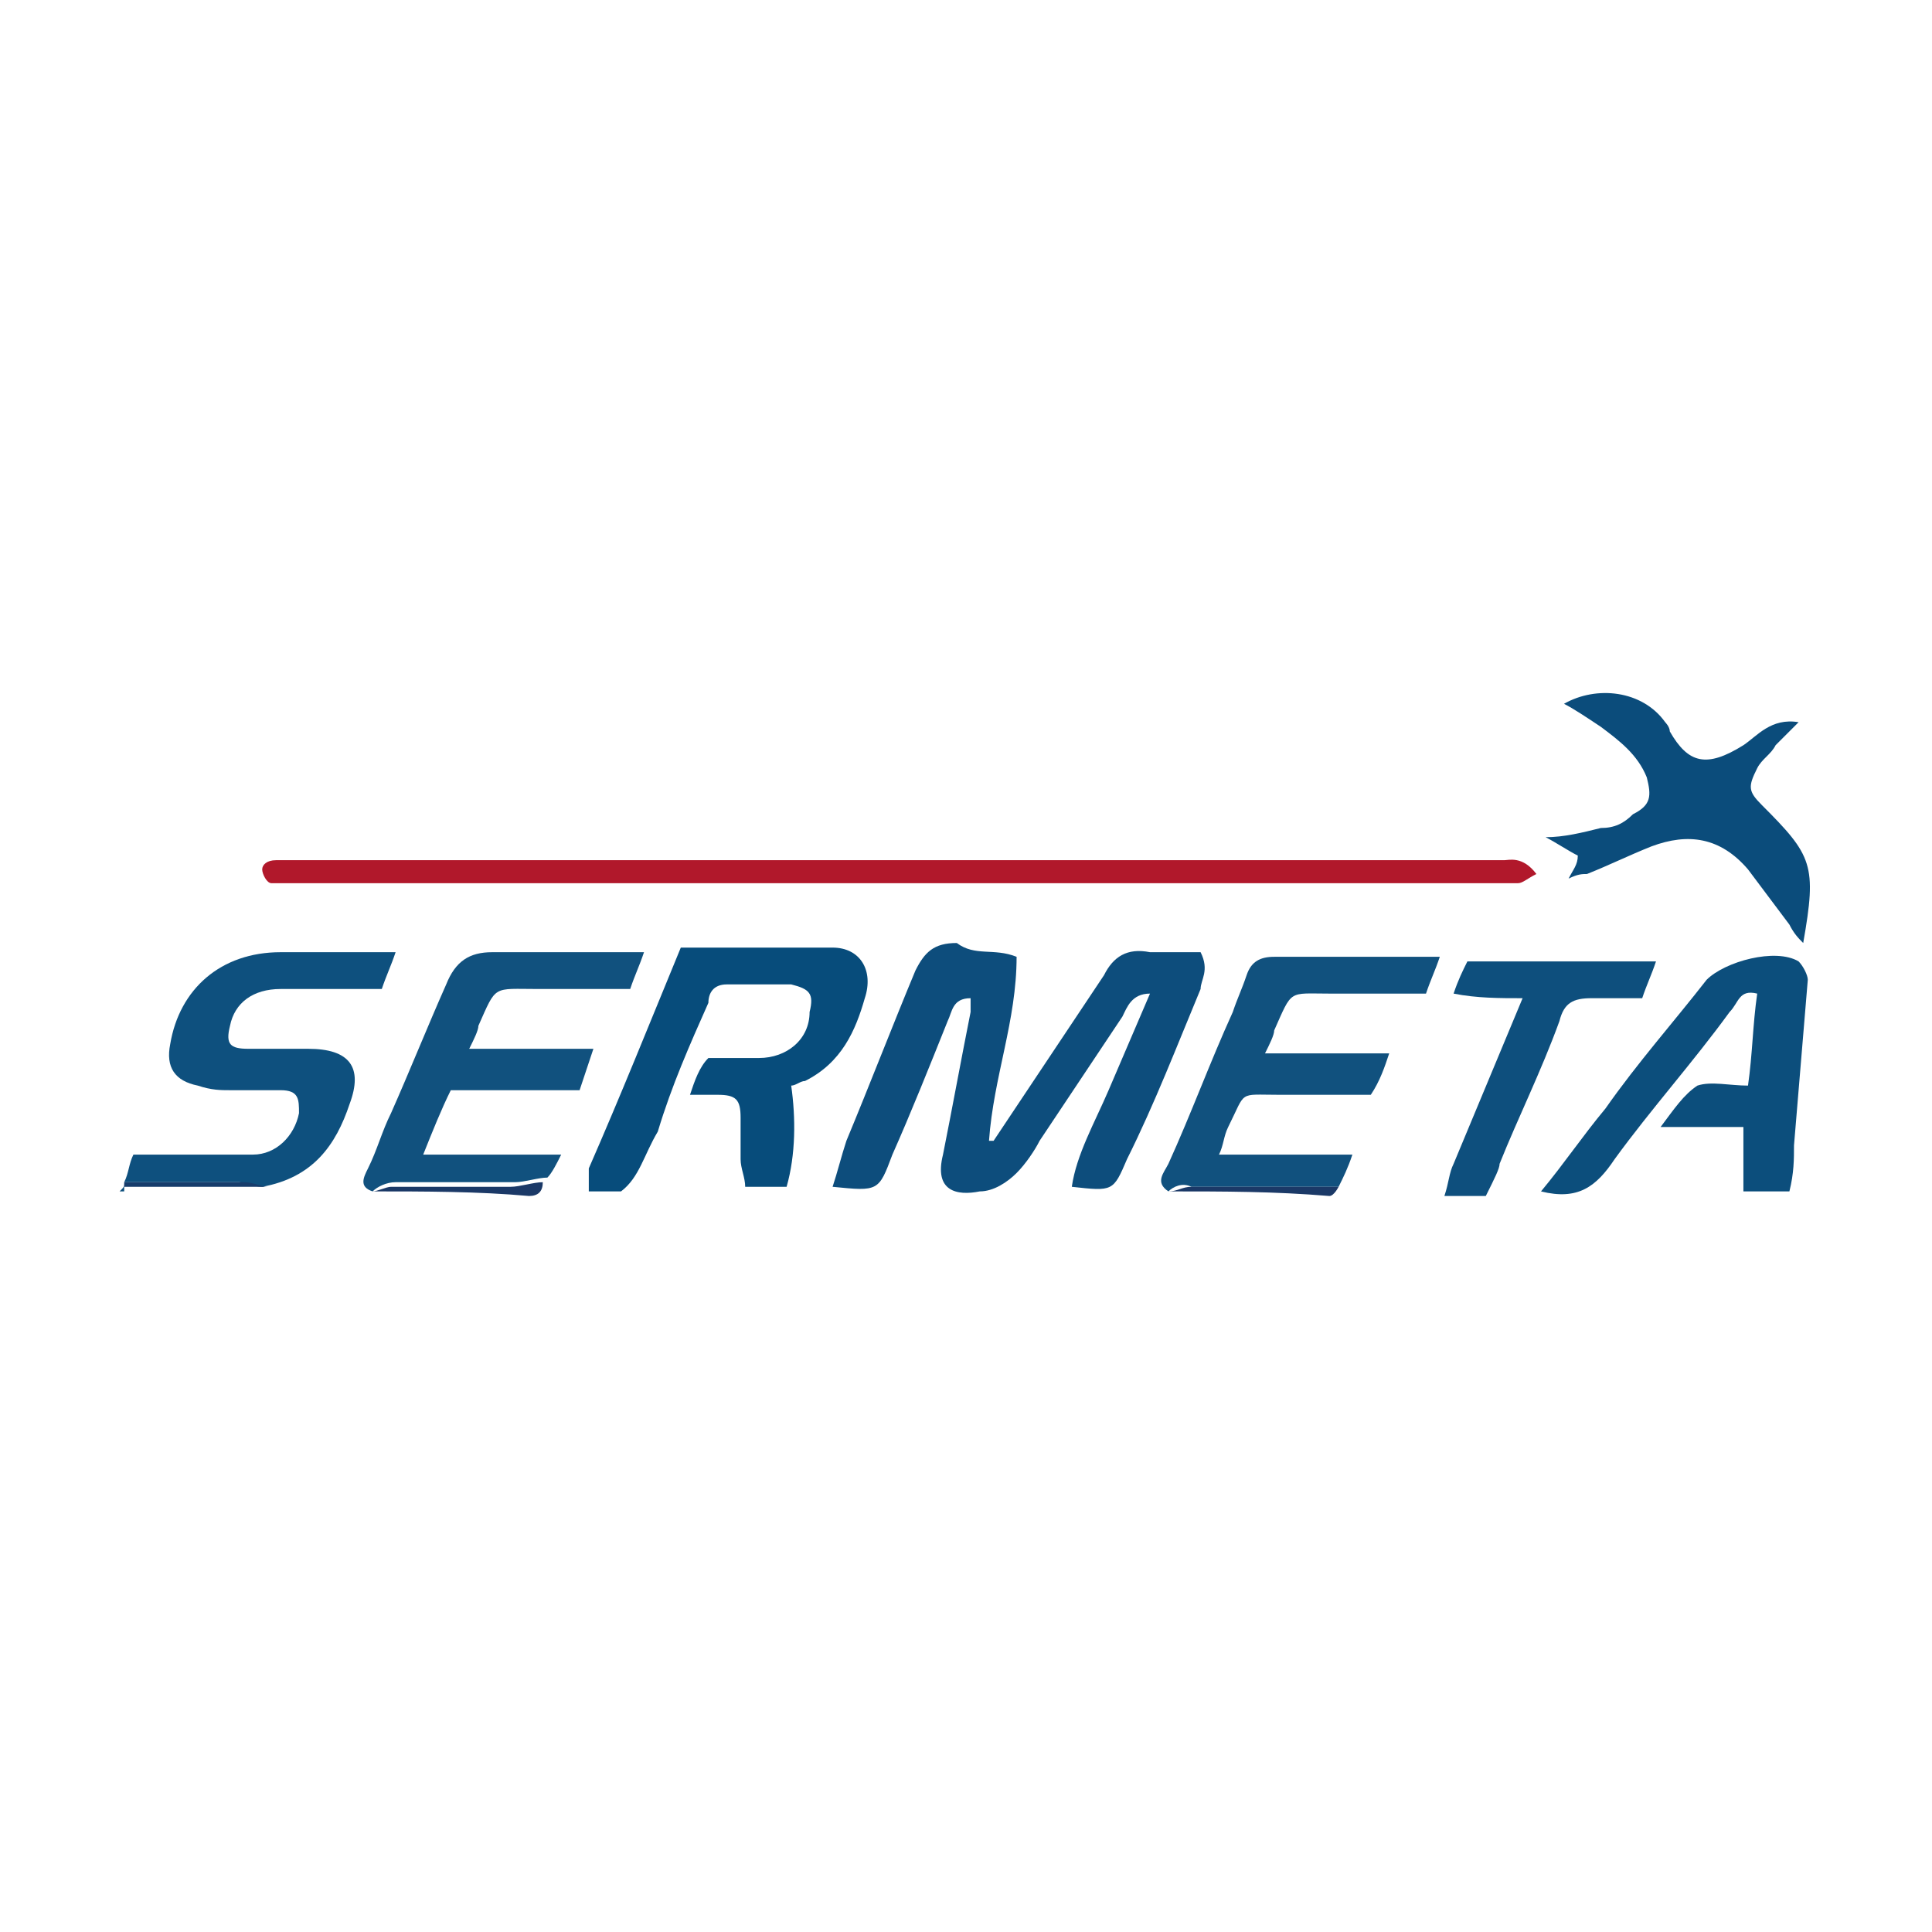 <?xml version="1.0" encoding="utf-8"?>
<!-- Generator: Adobe Illustrator 23.0.3, SVG Export Plug-In . SVG Version: 6.00 Build 0)  -->
<svg version="1.1" id="Calque_1" xmlns="http://www.w3.org/2000/svg" xmlns:xlink="http://www.w3.org/1999/xlink" x="0px" y="0px"
	 viewBox="0 0 42 42" style="enable-background:new 0 0 42 42;" xml:space="preserve">
<style type="text/css">
	.st0{fill:none;}
	.st1{display:none;}
	.st2{display:inline;}
	.st3{fill:#1F3563;}
	.st4{fill:#1F3461;}
	.st5{fill:#20325E;}
	.st6{fill:#0D4D7C;}
	.st7{fill:#B1182B;}
	.st8{fill:#074C7B;}
	.st9{fill:#0C4E7C;}
	.st10{fill:#11517E;}
	.st11{fill:#0E507E;}
	.st12{fill:#0B4C7B;}
	.st13{fill:#0E4F7D;}
	.st14{fill:#1B3967;}
	.st15{fill:#173C6B;}
</style>
<rect class="st0" width="42" height="42"/>
<g class="st1">
	<g class="st2">
		<path class="st3" d="M15.2,22.8c0.3,0,0.7,0,1,0c0.2,0.6,0.4,0.8,1,0.8c1,0,2.1,0,3.1,0c0.6,0,0.9-0.3,0.9-0.8
			c0-0.4-0.2-0.7-0.6-0.8c-0.5-0.1-1-0.1-1.5-0.2c-0.8,0-1.6,0-2.5,0c-1.3-0.1-1.7-1.1-1.5-2.2c0.1-0.5,0.5-0.9,1-1
			c0.2,0,0.4-0.1,0.6-0.1c1.3,0,2.6,0,3.9,0c0.9,0,1.5,0.6,1.5,1.5c0,0,0,0.1,0,0.2c-0.3,0-0.7,0-1,0c-0.2-0.6-0.4-0.8-1.1-0.8
			c-1,0-2,0-3,0c-0.6,0-0.9,0.4-0.8,0.9c0.1,0.3,0.3,0.5,0.6,0.5c0.6,0.1,1.3,0.1,1.9,0.1c0.7,0,1.5-0.1,2.2,0.2
			c1.2,0.3,1.7,2,0.9,2.9c-0.2,0.2-0.4,0.3-0.6,0.4c-0.3,0.1-0.6,0.1-0.9,0.1c-1.1,0-2.3,0-3.4,0c-0.3,0-0.6,0-0.8-0.1
			C15.5,24.1,15.1,23.5,15.2,22.8z"/>
		<path class="st3" d="M29.9,22.7c0.3,0,0.6,0,0.9,0c0.2,0.7-0.2,1.4-0.9,1.6c-0.5,0.1-1.1,0.2-1.6,0.2c-1,0-2,0-3,0
			c-1.1-0.1-1.6-0.6-1.7-1.7c0-0.9,0-1.8,0-2.7c0.1-1,0.5-1.4,1.5-1.5c1.5-0.2,3-0.3,4.4,0.1c0.9,0.2,1.3,0.8,1.3,1.6
			c-0.3,0-0.6,0-0.9,0c0-0.6-0.4-0.8-0.9-0.8c-1.1,0-2.3,0-3.4,0c-0.8,0-1.2,0.7-1,1.5c1.3,0,2.7,0,4.1,0c0,0.3,0,0.6,0,0.9
			c-1.4,0-2.7,0-4.2,0c0.1,0.4,0.1,0.7,0.2,1.1c0.1,0.3,0.3,0.5,0.6,0.6c0.3,0,0.7,0.1,1.1,0.1c0.9,0,1.7,0,2.6,0
			C29.6,23.5,29.8,23.3,29.9,22.7z"/>
		<path class="st4" d="M35.7,24.5c-0.6,0-1.2,0-1.9-0.1c-1-0.1-1.5-0.6-1.6-1.6c-0.1-1-0.1-2,0-3c0.1-0.7,0.6-1.1,1.2-1.3
			c0.2,0,0.5-0.1,0.7-0.1c1.1,0,2.2,0,3.4,0.1c1.1,0.1,1.6,0.6,1.6,1.6c0.1,0.9,0.1,1.9,0,2.8c-0.1,0.9-0.6,1.4-1.6,1.5
			C37,24.5,36.3,24.5,35.7,24.5z M35.6,23.5c0.6,0,1.1,0,1.7-0.1c0.5,0,0.8-0.3,0.8-0.8c0-0.8,0-1.6,0-2.4c0-0.5-0.3-0.8-0.8-0.8
			c-1.1,0-2.2,0-3.3,0c-0.4,0-0.7,0.3-0.8,0.6c-0.2,0.9-0.2,1.8,0,2.6c0.1,0.4,0.3,0.6,0.7,0.6C34.6,23.4,35.2,23.5,35.6,23.5z"/>
		<path class="st3" d="M3.6,18.4c0.4,0,0.7,0,1.1,0c0.1,0,0.2,0.1,0.2,0.2c0.8,1.5,1.6,3.1,2.4,4.6c0,0.1,0.1,0.2,0.2,0.4
			c0.1-0.2,0.2-0.3,0.2-0.4c0.8-1.5,1.5-3,2.3-4.6c0.1-0.2,0.2-0.3,0.4-0.3c0.3,0,0.6,0,0.9,0c-0.1,0.2-0.1,0.3-0.2,0.4
			c-0.9,1.8-1.9,3.6-2.8,5.4c-0.1,0.2-0.2,0.3-0.4,0.3c-0.4,0-0.7,0-1.1,0c-0.1,0-0.3-0.1-0.3-0.2c-1-1.9-1.9-3.8-2.9-5.7
			C3.6,18.5,3.6,18.5,3.6,18.4z"/>
		<path class="st5" d="M12.7,18.4c0.3,0,0.7,0,1,0c0,2,0,4,0,6.1c-0.3,0-0.6,0-1,0C12.7,22.4,12.7,20.4,12.7,18.4z"/>
	</g>
</g>
<g>
	<g>
		<path class="st6" d="M22.1,20.8c0,1.4-0.5,2.6-0.6,4c0,0,0.1,0,0.1,0c0.2-0.3,0.4-0.6,0.6-0.9c0.6-0.9,1.2-1.8,1.8-2.7
			c0.2-0.4,0.5-0.6,1-0.5c0.4,0,0.8,0,1.1,0c0.2,0.4,0,0.6,0,0.8c-0.5,1.2-1,2.5-1.6,3.7c-0.3,0.7-0.3,0.7-1.2,0.6
			c0.1-0.7,0.5-1.4,0.8-2.1c0.3-0.7,0.6-1.4,0.9-2.1c-0.4,0-0.5,0.3-0.6,0.5c-0.6,0.9-1.2,1.8-1.8,2.7c-0.1,0.2-0.3,0.5-0.5,0.7
			c-0.2,0.2-0.5,0.4-0.8,0.4c-0.5,0.1-1,0-0.8-0.8c0.2-1,0.4-2.1,0.6-3.1c0-0.1,0-0.2,0-0.3c-0.4,0-0.4,0.3-0.5,0.5
			c-0.4,1-0.8,2-1.2,2.9c-0.3,0.8-0.3,0.8-1.3,0.7c0.1-0.3,0.2-0.7,0.3-1c0.5-1.2,1-2.5,1.5-3.7c0.2-0.4,0.4-0.6,0.9-0.6
			C21.2,20.8,21.6,20.6,22.1,20.8z"/>
		<path class="st7" d="M33.4,19c-0.2,0.1-0.3,0.2-0.4,0.2c-0.1,0-0.3,0-0.5,0c-8.7,0-17.4,0-26,0c-0.2,0-0.4,0-0.6,0
			c-0.1,0-0.2-0.2-0.2-0.3c0-0.1,0.1-0.2,0.3-0.2c0.1,0,0.3,0,0.5,0c8.7,0,17.4,0,26.2,0C32.8,18.7,33.1,18.6,33.4,19z"/>
		<path class="st8" d="M13.5,25.9c-0.2,0-0.4,0-0.7,0c0-0.2,0-0.3,0-0.5c0.7-1.6,1.3-3.1,2-4.8c1.1,0,2.2,0,3.3,0
			c0.6,0,0.9,0.5,0.7,1.1c-0.2,0.7-0.5,1.4-1.3,1.8c-0.1,0-0.2,0.1-0.3,0.1c0.1,0.7,0.1,1.5-0.1,2.2c-0.3,0-0.6,0-0.9,0
			c0-0.2-0.1-0.4-0.1-0.6c0-0.3,0-0.6,0-0.9c0-0.4-0.1-0.5-0.5-0.5c-0.2,0-0.4,0-0.6,0c0.1-0.3,0.2-0.6,0.4-0.8c0.4,0,0.7,0,1.1,0
			c0.6,0,1.1-0.4,1.1-1c0.1-0.4,0-0.5-0.4-0.6c-0.5,0-0.9,0-1.4,0c-0.3,0-0.4,0.2-0.4,0.4c-0.4,0.9-0.8,1.8-1.1,2.8
			C14,25.1,13.9,25.6,13.5,25.9z"/>
		<path class="st9" d="M38.9,25.9c-0.4,0-0.7,0-1,0c0-0.5,0-0.9,0-1.4c-0.6,0-1.1,0-1.8,0c0.3-0.4,0.5-0.7,0.8-0.9
			c0.3-0.1,0.7,0,1.1,0c0.1-0.7,0.1-1.3,0.2-2c-0.4-0.1-0.4,0.2-0.6,0.4c-0.8,1.1-1.7,2.1-2.5,3.2c-0.4,0.6-0.8,0.9-1.6,0.7
			c0.5-0.6,0.9-1.2,1.4-1.8c0.7-1,1.5-1.9,2.2-2.8c0.4-0.4,1.5-0.7,2-0.4c0.1,0.1,0.2,0.3,0.2,0.4c-0.1,1.2-0.2,2.4-0.3,3.6
			C39,25.2,39,25.5,38.9,25.9z"/>
		<path class="st10" d="M8.1,25.9c-0.3-0.1-0.2-0.3-0.1-0.5c0.2-0.4,0.3-0.8,0.5-1.2c0.4-0.9,0.8-1.9,1.2-2.8c0.2-0.5,0.5-0.7,1-0.7
			c1.1,0,2.2,0,3.3,0c-0.1,0.3-0.2,0.5-0.3,0.8c-0.7,0-1.3,0-2,0c-1,0-0.9-0.1-1.3,0.8c0,0.1-0.1,0.3-0.2,0.5c0.9,0,1.8,0,2.7,0
			c-0.1,0.3-0.2,0.6-0.3,0.9c-0.9,0-1.8,0-2.8,0c-0.2,0.4-0.4,0.9-0.6,1.4c1,0,1.9,0,3,0c-0.1,0.2-0.2,0.4-0.3,0.5
			c-0.2,0-0.5,0.1-0.7,0.1c-0.9,0-1.8,0-2.6,0C8.4,25.7,8.2,25.8,8.1,25.9z"/>
		<path class="st10" d="M25.4,25.9c-0.3-0.2-0.1-0.4,0-0.6c0.5-1.1,0.9-2.2,1.4-3.3c0.1-0.3,0.2-0.5,0.3-0.8
			c0.1-0.3,0.3-0.4,0.6-0.4c1.2,0,2.3,0,3.6,0c-0.1,0.3-0.2,0.5-0.3,0.8c-0.7,0-1.4,0-2.1,0c-0.9,0-0.8-0.1-1.2,0.8
			c0,0.1-0.1,0.3-0.2,0.5c0.9,0,1.8,0,2.7,0c-0.1,0.3-0.2,0.6-0.4,0.9c-0.7,0-1.3,0-2,0c-0.9,0-0.7-0.1-1.1,0.7
			c-0.1,0.2-0.1,0.4-0.2,0.6c1,0,1.9,0,2.9,0c-0.1,0.3-0.2,0.5-0.3,0.7c-1.1,0-2.2,0-3.2,0C25.7,25.7,25.5,25.8,25.4,25.9z"/>
		<path class="st11" d="M2.7,25.7c0.1-0.2,0.1-0.4,0.2-0.6c0.9,0,1.7,0,2.6,0c0.5,0,0.9-0.4,1-0.9c0-0.3,0-0.5-0.4-0.5
			c-0.4,0-0.7,0-1.1,0c-0.2,0-0.4,0-0.7-0.1c-0.5-0.1-0.7-0.4-0.6-0.9c0.2-1.2,1.1-2,2.4-2c0.8,0,1.6,0,2.5,0
			c-0.1,0.3-0.2,0.5-0.3,0.8c-0.7,0-1.5,0-2.2,0c-0.6,0-1,0.3-1.1,0.8c-0.1,0.4,0,0.5,0.4,0.5c0.4,0,0.8,0,1.3,0
			c0.9,0,1.2,0.4,0.9,1.2c-0.3,0.9-0.8,1.6-1.9,1.8c-0.2,0-0.4-0.1-0.5-0.1C4.4,25.7,3.6,25.7,2.7,25.7z"/>
		<path class="st12" d="M34.1,19.1c0.1-0.2,0.2-0.3,0.2-0.5c-0.2-0.1-0.5-0.3-0.7-0.4c0.4,0,0.8-0.1,1.2-0.2c0.3,0,0.5-0.1,0.7-0.3
			c0.4-0.2,0.4-0.4,0.3-0.8c-0.2-0.5-0.6-0.8-1-1.1c-0.3-0.2-0.6-0.4-0.8-0.5c0.7-0.4,1.7-0.3,2.2,0.4c0,0,0.1,0.1,0.1,0.2
			c0.4,0.7,0.8,0.8,1.6,0.3c0.3-0.2,0.6-0.6,1.2-0.5c-0.2,0.2-0.4,0.4-0.5,0.5c-0.1,0.2-0.3,0.3-0.4,0.5c-0.2,0.4-0.2,0.5,0.1,0.8
			c1.1,1.1,1.2,1.3,0.9,3c-0.1-0.1-0.2-0.2-0.3-0.4c-0.3-0.4-0.6-0.8-0.9-1.2c-0.6-0.7-1.3-0.8-2.1-0.5c-0.5,0.2-0.9,0.4-1.4,0.6
			C34.4,19,34.3,19,34.1,19.1z"/>
		<path class="st13" d="M32.3,26c-0.3,0-0.6,0-0.9,0c0.1-0.3,0.1-0.5,0.2-0.7c0.5-1.2,1-2.4,1.5-3.6c-0.5,0-1,0-1.5-0.1
			c0.1-0.3,0.2-0.5,0.3-0.7c1.4,0,2.7,0,4.1,0c-0.1,0.3-0.2,0.5-0.3,0.8c-0.4,0-0.7,0-1.1,0c-0.4,0-0.6,0.1-0.7,0.5
			c-0.4,1.1-0.9,2.1-1.3,3.1C32.6,25.4,32.5,25.6,32.3,26z"/>
		<path class="st14" d="M8.1,25.9c0.1,0,0.3-0.1,0.4-0.1c0.9,0,1.8,0,2.6,0c0.2,0,0.5-0.1,0.7-0.1c0,0.2-0.1,0.3-0.3,0.3
			C10.4,25.9,9.2,25.9,8.1,25.9z"/>
		<path class="st14" d="M25.4,25.9c0.2,0,0.3-0.1,0.5-0.1c1.1,0,2.2,0,3.2,0c0,0-0.1,0.2-0.2,0.2C27.7,25.9,26.6,25.9,25.4,25.9z"/>
		<path class="st15" d="M2.7,25.7c0.9,0,1.7,0,2.6,0c0.2,0,0.4,0.1,0.5,0.1l0,0c0,0-0.1,0-0.2,0c-1,0-1.9,0-2.9,0
			C2.7,25.8,2.7,25.8,2.7,25.7L2.7,25.7z"/>
		<path class="st11" d="M2.7,25.7c0,0,0,0.1,0,0.2c0,0,0,0-0.1,0C2.7,25.8,2.7,25.8,2.7,25.7z"/>
		<path class="st11" d="M5.6,25.9c0,0,0.1,0,0.2,0C5.8,25.9,5.7,25.9,5.6,25.9z"/>
	</g>
</g>
</svg>
